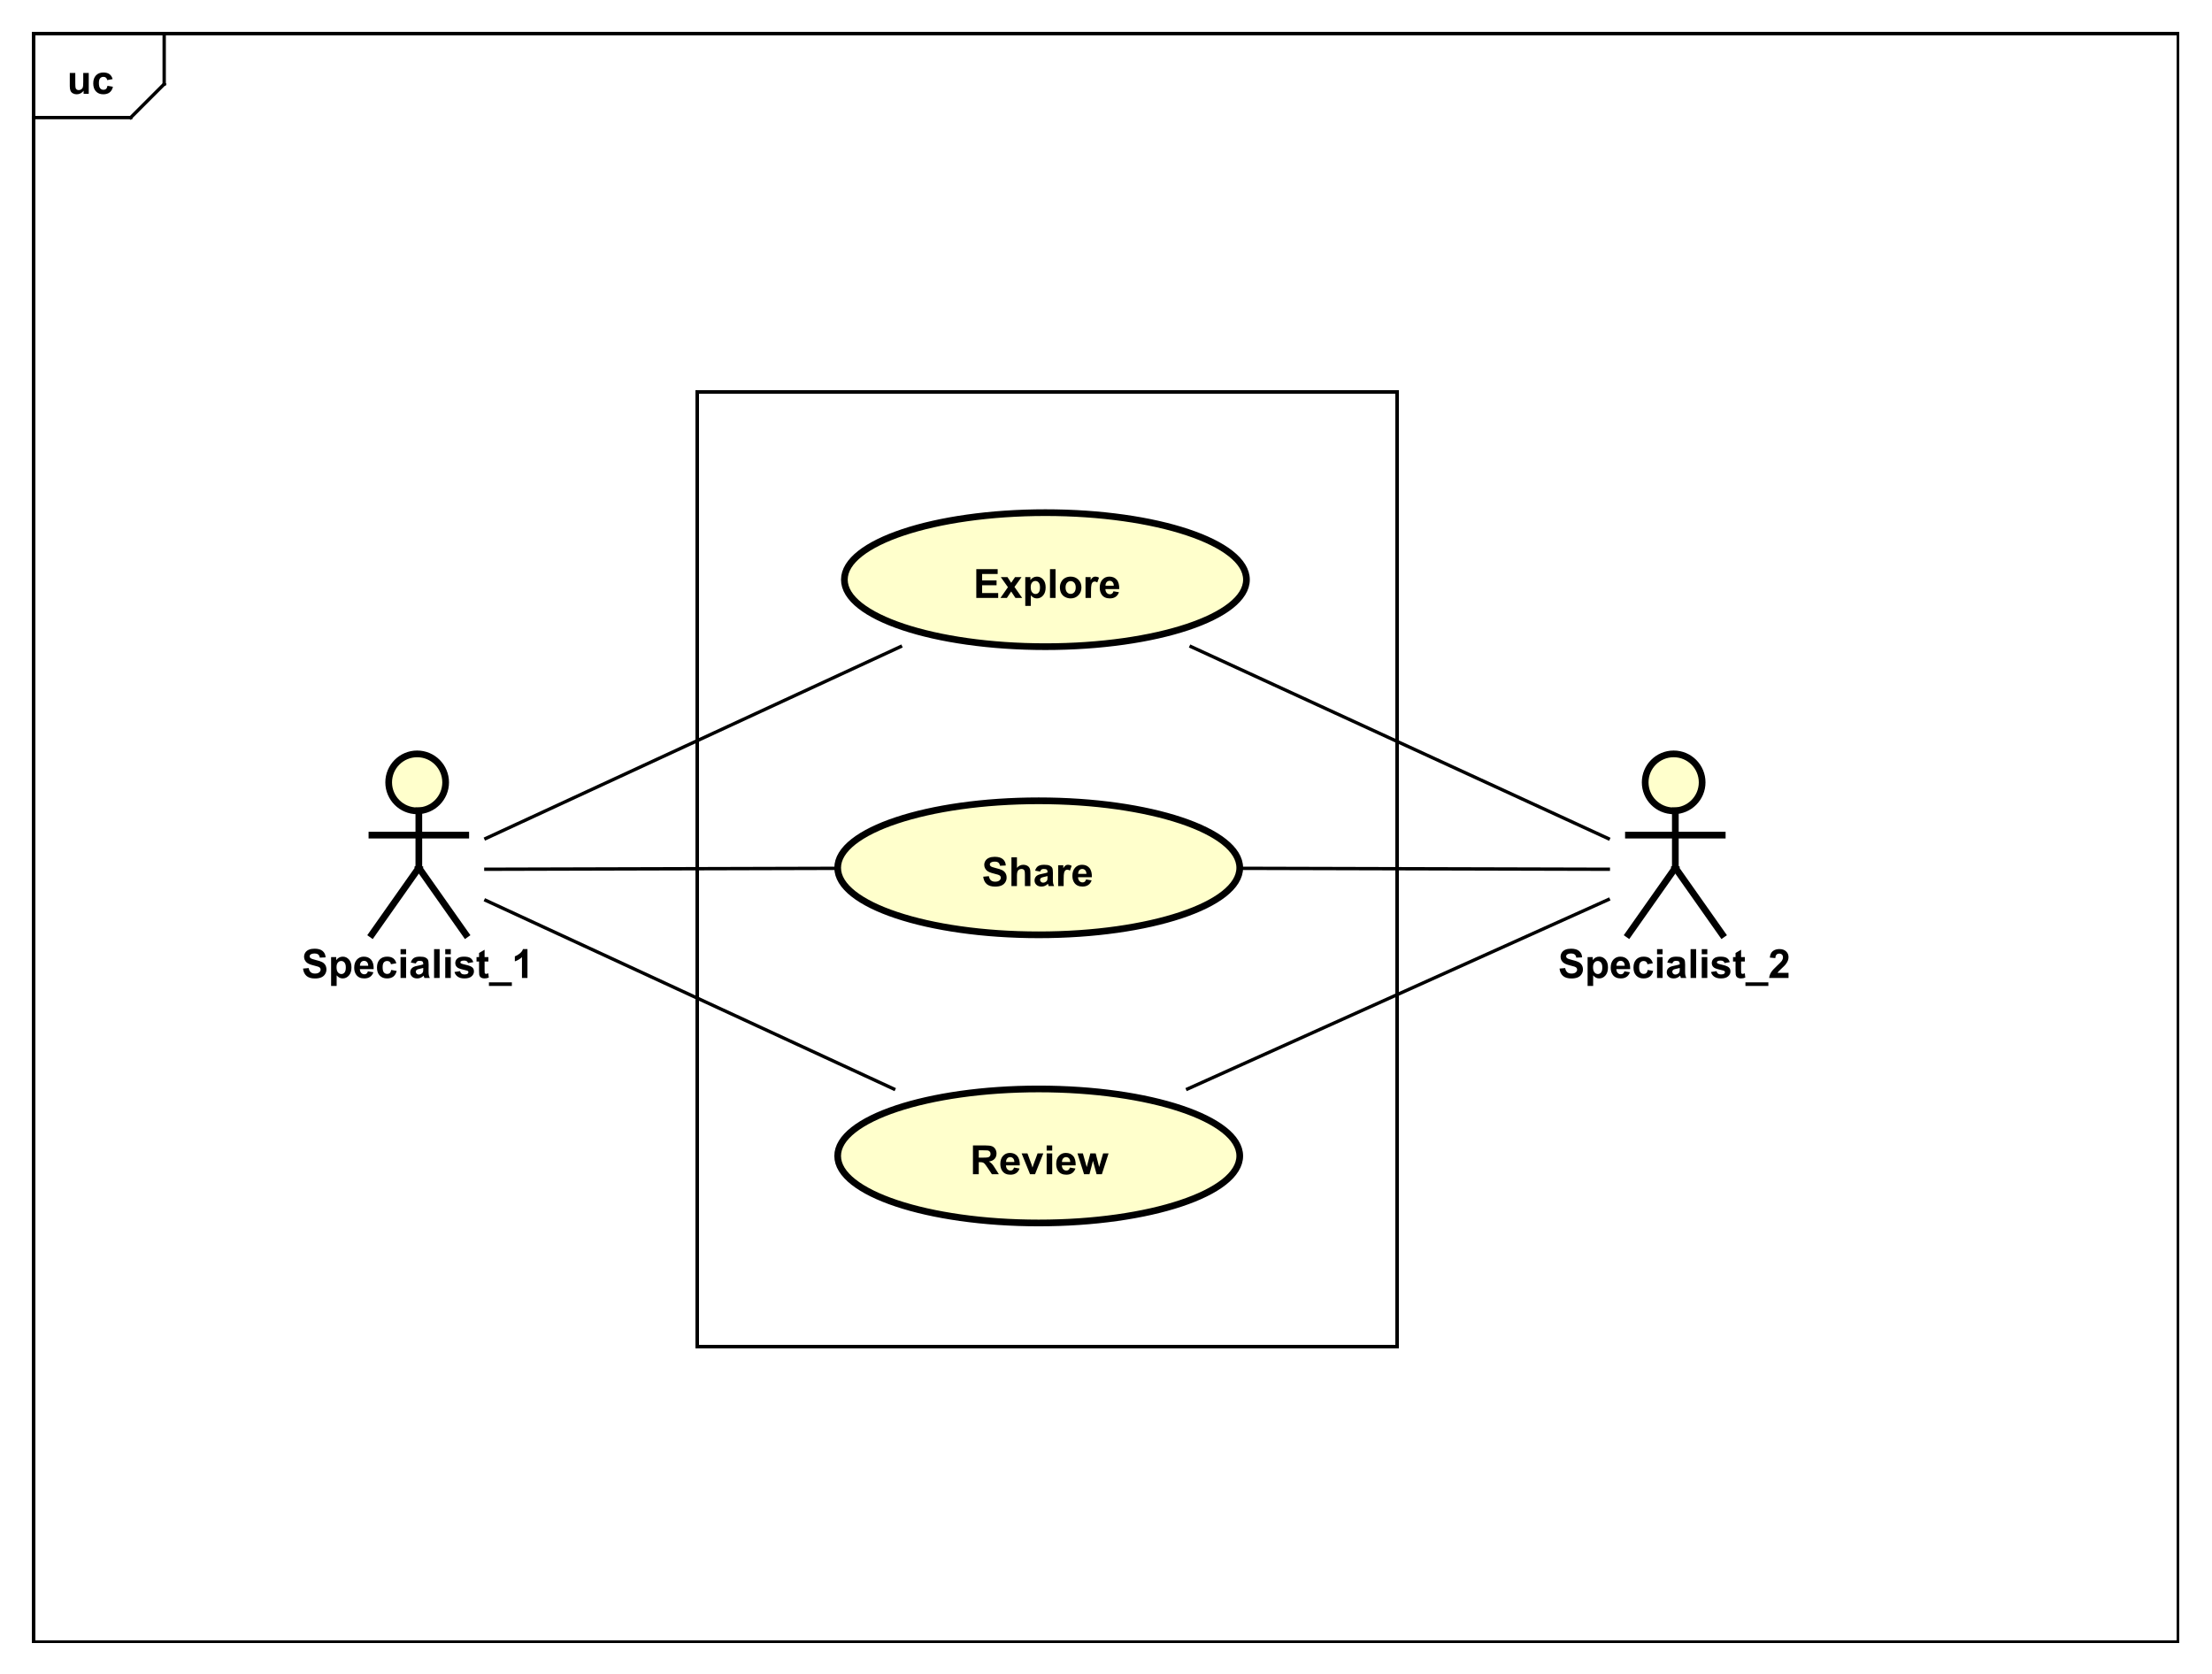 <?xml version="1.0" encoding="UTF-8"?>
<!DOCTYPE svg PUBLIC '-//W3C//DTD SVG 1.0//EN'
          'http://www.w3.org/TR/2001/REC-SVG-20010904/DTD/svg10.dtd'>
<svg xmlns:xlink="http://www.w3.org/1999/xlink" style="fill-opacity:1; color-rendering:auto; color-interpolation:auto; text-rendering:auto; stroke:black; stroke-linecap:square; stroke-miterlimit:10; shape-rendering:auto; stroke-opacity:1; fill:black; stroke-dasharray:none; font-weight:normal; stroke-width:1; font-family:&apos;Dialog&apos;; font-style:normal; stroke-linejoin:miter; font-size:12; stroke-dashoffset:0; image-rendering:auto;" width="880" height="666" xmlns="http://www.w3.org/2000/svg"
><rect width="100%" height="100%" fill="#808080" stroke="none"/><!--Generated by the Batik Graphics2D SVG Generator--><defs id="genericDefs"
  /><g
  ><defs id="defs1"
    ><clipPath clipPathUnits="userSpaceOnUse" id="clipPath1"
      ><path d="M0 0 L880 0 L880 666 L0 666 L0 0 Z"
      /></clipPath
      ><clipPath clipPathUnits="userSpaceOnUse" id="clipPath2"
      ><path d="M0 0 L660 0 L660 499.5 L0 499.5 L0 0 Z"
      /></clipPath
      ><clipPath clipPathUnits="userSpaceOnUse" id="clipPath3"
      ><path d="M-20 -28 L640 -28 L640 471.5 L-20 471.5 L-20 -28 Z"
      /></clipPath
      ><clipPath clipPathUnits="userSpaceOnUse" id="clipPath4"
      ><path d="M-290.5 -178.453 L369.5 -178.453 L369.5 321.047 L-290.5 321.047 L-290.5 -178.453 Z"
      /></clipPath
      ><clipPath clipPathUnits="userSpaceOnUse" id="clipPath5"
      ><path d="M-293 -264.453 L367 -264.453 L367 235.047 L-293 235.047 L-293 -264.453 Z"
      /></clipPath
      ><clipPath clipPathUnits="userSpaceOnUse" id="clipPath6"
      ><path d="M-289.5 -350.453 L370.5 -350.453 L370.5 149.047 L-289.5 149.047 L-289.5 -350.453 Z"
      /></clipPath
      ><clipPath clipPathUnits="userSpaceOnUse" id="clipPath7"
      ><path d="M-90 -291.875 L570 -291.875 L570 207.625 L-90 207.625 L-90 -291.875 Z"
      /></clipPath
      ><clipPath clipPathUnits="userSpaceOnUse" id="clipPath8"
      ><path d="M-465 -291.875 L195 -291.875 L195 207.625 L-465 207.625 L-465 -291.875 Z"
      /></clipPath
    ></defs
    ><g style="fill:white; stroke:white;"
    ><rect x="0" y="0" width="880" style="clip-path:url(#clipPath1); stroke:none;" height="666"
    /></g
    ><g style="text-rendering:geometricPrecision; shape-rendering:crispEdges;" transform="scale(1.333,1.333)"
    ><rect x="10" y="10" width="640" style="fill:none; clip-path:url(#clipPath2);" height="480"
      /><line x1="49" x2="49" y1="11" style="clip-path:url(#clipPath2); fill:none; text-rendering:optimizeLegibility; shape-rendering:auto;" y2="25.094"
      /><line x1="49" x2="39" y1="25.094" style="clip-path:url(#clipPath2); fill:none; text-rendering:optimizeLegibility; shape-rendering:auto;" y2="35.094"
      /><line x1="39" x2="10" y1="35.094" style="clip-path:url(#clipPath2); fill:none; text-rendering:optimizeLegibility; shape-rendering:auto;" y2="35.094"
    /></g
    ><g style="text-rendering:optimizeLegibility; font-weight:bold; font-family:sans-serif;" transform="matrix(1.333,0,0,1.333,0,0) translate(20,28)"
    ><path d="M4.953 0 L4.953 -0.938 Q4.625 -0.438 4.07 -0.148 Q3.516 0.141 2.891 0.141 Q2.266 0.141 1.766 -0.133 Q1.266 -0.406 1.047 -0.906 Q0.828 -1.406 0.828 -2.281 L0.828 -6.219 L2.469 -6.219 L2.469 -3.359 Q2.469 -2.047 2.562 -1.75 Q2.656 -1.453 2.898 -1.281 Q3.141 -1.109 3.5 -1.109 Q3.922 -1.109 4.258 -1.344 Q4.594 -1.578 4.719 -1.922 Q4.844 -2.266 4.844 -3.594 L4.844 -6.219 L6.484 -6.219 L6.484 0 L4.953 0 ZM13.611 -4.391 L12.002 -4.094 Q11.908 -4.578 11.619 -4.82 Q11.33 -5.062 10.877 -5.062 Q10.252 -5.062 9.885 -4.641 Q9.518 -4.219 9.518 -3.219 Q9.518 -2.109 9.893 -1.656 Q10.268 -1.203 10.893 -1.203 Q11.361 -1.203 11.658 -1.469 Q11.955 -1.734 12.08 -2.391 L13.705 -2.109 Q13.455 -1 12.736 -0.43 Q12.018 0.141 10.815 0.141 Q9.455 0.141 8.643 -0.719 Q7.83 -1.578 7.83 -3.109 Q7.83 -4.641 8.643 -5.5 Q9.455 -6.359 10.846 -6.359 Q11.986 -6.359 12.658 -5.875 Q13.33 -5.391 13.611 -4.391 Z" style="stroke:none; clip-path:url(#clipPath3);"
    /></g
    ><g style="text-rendering:geometricPrecision; shape-rendering:crispEdges; font-weight:bold; font-family:sans-serif;" transform="matrix(1.333,0,0,1.333,0,0)"
    ><rect x="208" y="117" width="209" style="fill:none; clip-path:url(#clipPath2);" height="285"
    /></g
    ><g transform="matrix(1.333,0,0,1.333,0,0)" style="fill:rgb(255,255,204); text-rendering:optimizeLegibility; font-family:sans-serif; stroke:rgb(255,255,204); font-weight:bold; stroke-width:2;"
    ><ellipse style="clip-path:url(#clipPath2); stroke:none;" rx="60" cx="312" ry="20" cy="173"
      /><ellipse style="clip-path:url(#clipPath2); fill:none; stroke:black;" rx="60" cx="312" ry="20" cy="173"
    /></g
    ><g style="text-rendering:optimizeLegibility; stroke-width:2; font-weight:bold; font-family:sans-serif;" transform="matrix(1.333,0,0,1.333,0,0) translate(290.5,178.453)"
    ><path d="M0.875 0 L0.875 -8.594 L7.25 -8.594 L7.25 -7.141 L2.609 -7.141 L2.609 -5.234 L6.922 -5.234 L6.922 -3.781 L2.609 -3.781 L2.609 -1.453 L7.406 -1.453 L7.406 0 L0.875 0 ZM8.082 0 L10.316 -3.203 L8.176 -6.219 L10.176 -6.219 L11.285 -4.516 L12.441 -6.219 L14.379 -6.219 L12.27 -3.281 L14.566 0 L12.551 0 L11.285 -1.922 L10.004 0 L8.082 0 ZM15.49 -6.219 L17.021 -6.219 L17.021 -5.312 Q17.334 -5.781 17.842 -6.07 Q18.35 -6.359 18.975 -6.359 Q20.053 -6.359 20.811 -5.516 Q21.568 -4.672 21.568 -3.141 Q21.568 -1.594 20.803 -0.727 Q20.037 0.141 18.959 0.141 Q18.443 0.141 18.021 -0.062 Q17.6 -0.266 17.146 -0.766 L17.146 2.375 L15.49 2.375 L15.49 -6.219 ZM17.115 -3.219 Q17.115 -2.172 17.537 -1.672 Q17.959 -1.172 18.553 -1.172 Q19.131 -1.172 19.506 -1.633 Q19.881 -2.094 19.881 -3.141 Q19.881 -4.109 19.49 -4.586 Q19.1 -5.062 18.521 -5.062 Q17.912 -5.062 17.514 -4.594 Q17.115 -4.125 17.115 -3.219 ZM22.867 0 L22.867 -8.594 L24.523 -8.594 L24.523 0 L22.867 0 ZM25.826 -3.203 Q25.826 -4.016 26.232 -4.789 Q26.639 -5.562 27.373 -5.961 Q28.107 -6.359 29.029 -6.359 Q30.436 -6.359 31.342 -5.445 Q32.248 -4.531 32.248 -3.125 Q32.248 -1.719 31.334 -0.789 Q30.42 0.141 29.045 0.141 Q28.186 0.141 27.412 -0.25 Q26.639 -0.641 26.232 -1.383 Q25.826 -2.125 25.826 -3.203 ZM27.514 -3.109 Q27.514 -2.188 27.951 -1.695 Q28.389 -1.203 29.029 -1.203 Q29.686 -1.203 30.115 -1.695 Q30.545 -2.188 30.545 -3.125 Q30.545 -4.031 30.115 -4.523 Q29.686 -5.016 29.029 -5.016 Q28.389 -5.016 27.951 -4.523 Q27.514 -4.031 27.514 -3.109 ZM35.109 0 L33.469 0 L33.469 -6.219 L35 -6.219 L35 -5.344 Q35.391 -5.969 35.703 -6.164 Q36.016 -6.359 36.406 -6.359 Q36.969 -6.359 37.5 -6.047 L36.984 -4.625 Q36.562 -4.891 36.219 -4.891 Q35.859 -4.891 35.625 -4.695 Q35.391 -4.5 35.25 -4.008 Q35.109 -3.516 35.109 -1.922 L35.109 0 ZM41.81 -1.984 L43.451 -1.703 Q43.139 -0.797 42.451 -0.328 Q41.764 0.141 40.748 0.141 Q39.123 0.141 38.342 -0.922 Q37.717 -1.766 37.717 -3.062 Q37.717 -4.609 38.529 -5.484 Q39.342 -6.359 40.576 -6.359 Q41.967 -6.359 42.772 -5.445 Q43.576 -4.531 43.529 -2.641 L39.404 -2.641 Q39.435 -1.906 39.81 -1.5 Q40.185 -1.094 40.764 -1.094 Q41.139 -1.094 41.404 -1.305 Q41.67 -1.516 41.81 -1.984 ZM41.904 -3.641 Q41.889 -4.359 41.537 -4.734 Q41.185 -5.109 40.67 -5.109 Q40.139 -5.109 39.779 -4.719 Q39.435 -4.312 39.435 -3.641 L41.904 -3.641 Z" style="stroke:none; clip-path:url(#clipPath4);"
    /></g
    ><g transform="matrix(1.333,0,0,1.333,0,0)" style="fill:rgb(255,255,204); text-rendering:optimizeLegibility; font-family:sans-serif; stroke:rgb(255,255,204); font-weight:bold; stroke-width:2;"
    ><ellipse style="clip-path:url(#clipPath2); stroke:none;" rx="60" cx="310" ry="20" cy="259"
      /><ellipse style="clip-path:url(#clipPath2); fill:none; stroke:black;" rx="60" cx="310" ry="20" cy="259"
    /></g
    ><g style="text-rendering:optimizeLegibility; stroke-width:2; font-weight:bold; font-family:sans-serif;" transform="matrix(1.333,0,0,1.333,0,0) translate(293,264.453)"
    ><path d="M0.438 -2.797 L2.125 -2.953 Q2.281 -2.109 2.742 -1.711 Q3.203 -1.312 4 -1.312 Q4.828 -1.312 5.258 -1.664 Q5.688 -2.016 5.688 -2.5 Q5.688 -2.797 5.508 -3.016 Q5.328 -3.234 4.875 -3.391 Q4.578 -3.5 3.5 -3.766 Q2.094 -4.109 1.531 -4.609 Q0.75 -5.328 0.75 -6.344 Q0.75 -7 1.117 -7.57 Q1.484 -8.141 2.188 -8.438 Q2.891 -8.734 3.875 -8.734 Q5.5 -8.734 6.312 -8.023 Q7.125 -7.312 7.172 -6.141 L5.438 -6.062 Q5.328 -6.719 4.961 -7.008 Q4.594 -7.297 3.859 -7.297 Q3.109 -7.297 2.672 -6.984 Q2.406 -6.797 2.406 -6.453 Q2.406 -6.156 2.656 -5.938 Q2.984 -5.656 4.25 -5.359 Q5.516 -5.062 6.125 -4.742 Q6.734 -4.422 7.078 -3.867 Q7.422 -3.312 7.422 -2.5 Q7.422 -1.766 7.008 -1.117 Q6.594 -0.469 5.844 -0.156 Q5.094 0.156 3.984 0.156 Q2.344 0.156 1.477 -0.602 Q0.609 -1.359 0.438 -2.797 ZM10.504 -8.594 L10.504 -5.438 Q11.301 -6.359 12.41 -6.359 Q12.973 -6.359 13.434 -6.148 Q13.895 -5.938 14.129 -5.609 Q14.363 -5.281 14.441 -4.883 Q14.52 -4.484 14.52 -3.656 L14.52 0 L12.879 0 L12.879 -3.281 Q12.879 -4.266 12.785 -4.531 Q12.691 -4.797 12.457 -4.953 Q12.223 -5.109 11.863 -5.109 Q11.457 -5.109 11.129 -4.906 Q10.801 -4.703 10.652 -4.305 Q10.504 -3.906 10.504 -3.125 L10.504 0 L8.863 0 L8.863 -8.594 L10.504 -8.594 ZM17.428 -4.328 L15.928 -4.594 Q16.178 -5.5 16.795 -5.93 Q17.412 -6.359 18.631 -6.359 Q19.725 -6.359 20.264 -6.102 Q20.803 -5.844 21.021 -5.445 Q21.24 -5.047 21.24 -3.969 L21.225 -2.047 Q21.225 -1.219 21.303 -0.836 Q21.381 -0.453 21.6 0 L19.975 0 Q19.912 -0.172 19.818 -0.484 Q19.771 -0.641 19.756 -0.688 Q19.334 -0.266 18.857 -0.062 Q18.381 0.141 17.834 0.141 Q16.865 0.141 16.311 -0.383 Q15.756 -0.906 15.756 -1.703 Q15.756 -2.234 16.014 -2.641 Q16.271 -3.047 16.725 -3.273 Q17.178 -3.5 18.037 -3.656 Q19.178 -3.875 19.631 -4.062 L19.631 -4.219 Q19.631 -4.703 19.396 -4.906 Q19.162 -5.109 18.506 -5.109 Q18.068 -5.109 17.826 -4.938 Q17.584 -4.766 17.428 -4.328 ZM19.631 -2.984 Q19.318 -2.891 18.631 -2.742 Q17.943 -2.594 17.725 -2.453 Q17.412 -2.219 17.412 -1.875 Q17.412 -1.531 17.67 -1.273 Q17.928 -1.016 18.318 -1.016 Q18.771 -1.016 19.178 -1.312 Q19.475 -1.531 19.568 -1.859 Q19.631 -2.062 19.631 -2.656 L19.631 -2.984 ZM24.445 0 L22.805 0 L22.805 -6.219 L24.336 -6.219 L24.336 -5.344 Q24.727 -5.969 25.039 -6.164 Q25.352 -6.359 25.742 -6.359 Q26.305 -6.359 26.836 -6.047 L26.32 -4.625 Q25.898 -4.891 25.555 -4.891 Q25.195 -4.891 24.961 -4.695 Q24.727 -4.5 24.586 -4.008 Q24.445 -3.516 24.445 -1.922 L24.445 0 ZM31.146 -1.984 L32.787 -1.703 Q32.475 -0.797 31.787 -0.328 Q31.1 0.141 30.084 0.141 Q28.459 0.141 27.678 -0.922 Q27.053 -1.766 27.053 -3.062 Q27.053 -4.609 27.865 -5.484 Q28.678 -6.359 29.912 -6.359 Q31.303 -6.359 32.107 -5.445 Q32.912 -4.531 32.865 -2.641 L28.74 -2.641 Q28.771 -1.906 29.146 -1.5 Q29.521 -1.094 30.1 -1.094 Q30.475 -1.094 30.74 -1.305 Q31.006 -1.516 31.146 -1.984 ZM31.24 -3.641 Q31.225 -4.359 30.873 -4.734 Q30.521 -5.109 30.006 -5.109 Q29.475 -5.109 29.115 -4.719 Q28.771 -4.312 28.771 -3.641 L31.24 -3.641 Z" style="stroke:none; clip-path:url(#clipPath5);"
    /></g
    ><g transform="matrix(1.333,0,0,1.333,0,0)" style="fill:rgb(255,255,204); text-rendering:optimizeLegibility; font-family:sans-serif; stroke:rgb(255,255,204); font-weight:bold; stroke-width:2;"
    ><ellipse style="clip-path:url(#clipPath2); stroke:none;" rx="60" cx="310" ry="20" cy="345"
      /><ellipse style="clip-path:url(#clipPath2); fill:none; stroke:black;" rx="60" cx="310" ry="20" cy="345"
    /></g
    ><g style="text-rendering:optimizeLegibility; stroke-width:2; font-weight:bold; font-family:sans-serif;" transform="matrix(1.333,0,0,1.333,0,0) translate(289.5,350.453)"
    ><path d="M0.875 0 L0.875 -8.594 L4.531 -8.594 Q5.906 -8.594 6.531 -8.359 Q7.156 -8.125 7.531 -7.531 Q7.906 -6.938 7.906 -6.188 Q7.906 -5.219 7.336 -4.586 Q6.766 -3.953 5.641 -3.797 Q6.203 -3.469 6.57 -3.07 Q6.938 -2.672 7.547 -1.672 L8.609 0 L6.531 0 L5.281 -1.875 Q4.609 -2.875 4.359 -3.133 Q4.109 -3.391 3.836 -3.492 Q3.562 -3.594 2.969 -3.594 L2.609 -3.594 L2.609 0 L0.875 0 ZM2.609 -4.953 L3.891 -4.953 Q5.141 -4.953 5.453 -5.062 Q5.766 -5.172 5.945 -5.43 Q6.125 -5.688 6.125 -6.078 Q6.125 -6.5 5.891 -6.766 Q5.656 -7.031 5.234 -7.109 Q5.016 -7.141 3.969 -7.141 L2.609 -7.141 L2.609 -4.953 ZM13.135 -1.984 L14.775 -1.703 Q14.463 -0.797 13.775 -0.328 Q13.088 0.141 12.072 0.141 Q10.447 0.141 9.666 -0.922 Q9.041 -1.766 9.041 -3.062 Q9.041 -4.609 9.854 -5.484 Q10.666 -6.359 11.9 -6.359 Q13.291 -6.359 14.096 -5.445 Q14.9 -4.531 14.854 -2.641 L10.729 -2.641 Q10.76 -1.906 11.135 -1.5 Q11.51 -1.094 12.088 -1.094 Q12.463 -1.094 12.729 -1.305 Q12.994 -1.516 13.135 -1.984 ZM13.229 -3.641 Q13.213 -4.359 12.861 -4.734 Q12.51 -5.109 11.994 -5.109 Q11.463 -5.109 11.104 -4.719 Q10.76 -4.312 10.76 -3.641 L13.229 -3.641 ZM17.918 0 L15.402 -6.219 L17.137 -6.219 L18.309 -3.047 L18.652 -1.984 Q18.777 -2.391 18.809 -2.516 Q18.902 -2.781 18.996 -3.047 L20.168 -6.219 L21.871 -6.219 L19.402 0 L17.918 0 ZM22.873 -7.062 L22.873 -8.594 L24.529 -8.594 L24.529 -7.062 L22.873 -7.062 ZM22.873 0 L22.873 -6.219 L24.529 -6.219 L24.529 0 L22.873 0 ZM29.816 -1.984 L31.457 -1.703 Q31.145 -0.797 30.457 -0.328 Q29.77 0.141 28.754 0.141 Q27.129 0.141 26.348 -0.922 Q25.723 -1.766 25.723 -3.062 Q25.723 -4.609 26.535 -5.484 Q27.348 -6.359 28.582 -6.359 Q29.973 -6.359 30.777 -5.445 Q31.582 -4.531 31.535 -2.641 L27.41 -2.641 Q27.441 -1.906 27.816 -1.5 Q28.191 -1.094 28.77 -1.094 Q29.145 -1.094 29.41 -1.305 Q29.676 -1.516 29.816 -1.984 ZM29.91 -3.641 Q29.895 -4.359 29.543 -4.734 Q29.191 -5.109 28.676 -5.109 Q28.145 -5.109 27.785 -4.719 Q27.441 -4.312 27.441 -3.641 L29.91 -3.641 ZM34.037 0 L32.068 -6.219 L33.678 -6.219 L34.834 -2.141 L35.912 -6.219 L37.506 -6.219 L38.537 -2.141 L39.725 -6.219 L41.35 -6.219 L39.35 0 L37.772 0 L36.693 -4 L35.647 0 L34.037 0 Z" style="stroke:none; clip-path:url(#clipPath6);"
    /></g
    ><g transform="matrix(1.333,0,0,1.333,0,0)" style="fill:rgb(255,255,204); text-rendering:optimizeLegibility; font-family:sans-serif; stroke:rgb(255,255,204); font-weight:bold; stroke-width:2;"
    ><circle r="8.5" style="clip-path:url(#clipPath2); stroke:none;" cx="124.5" cy="233.5"
      /><circle style="fill:none; clip-path:url(#clipPath2); stroke:black;" r="8.5" cx="124.5" cy="233.5"
      /><line x1="125" x2="125" y1="242" style="clip-path:url(#clipPath2); fill:none; stroke:black;" y2="259"
      /><line x1="111" x2="139" y1="249.244" style="clip-path:url(#clipPath2); fill:none; stroke:black;" y2="249.244"
      /><line x1="125" x2="111" y1="259" style="clip-path:url(#clipPath2); fill:none; stroke:black;" y2="278.875"
      /><line x1="125" x2="139" y1="259" style="clip-path:url(#clipPath2); fill:none; stroke:black;" y2="278.875"
    /></g
    ><g style="text-rendering:optimizeLegibility; stroke-width:2; font-weight:bold; font-family:sans-serif;" transform="matrix(1.333,0,0,1.333,0,0) translate(90,291.875)"
    ><path d="M0.438 -2.797 L2.125 -2.953 Q2.281 -2.109 2.742 -1.711 Q3.203 -1.312 4 -1.312 Q4.828 -1.312 5.258 -1.664 Q5.688 -2.016 5.688 -2.5 Q5.688 -2.797 5.508 -3.016 Q5.328 -3.234 4.875 -3.391 Q4.578 -3.5 3.5 -3.766 Q2.094 -4.109 1.531 -4.609 Q0.75 -5.328 0.75 -6.344 Q0.75 -7 1.117 -7.57 Q1.484 -8.141 2.188 -8.438 Q2.891 -8.734 3.875 -8.734 Q5.5 -8.734 6.312 -8.023 Q7.125 -7.312 7.172 -6.141 L5.438 -6.062 Q5.328 -6.719 4.961 -7.008 Q4.594 -7.297 3.859 -7.297 Q3.109 -7.297 2.672 -6.984 Q2.406 -6.797 2.406 -6.453 Q2.406 -6.156 2.656 -5.938 Q2.984 -5.656 4.25 -5.359 Q5.516 -5.062 6.125 -4.742 Q6.734 -4.422 7.078 -3.867 Q7.422 -3.312 7.422 -2.5 Q7.422 -1.766 7.008 -1.117 Q6.594 -0.469 5.844 -0.156 Q5.094 0.156 3.984 0.156 Q2.344 0.156 1.477 -0.602 Q0.609 -1.359 0.438 -2.797 ZM8.816 -6.219 L10.348 -6.219 L10.348 -5.312 Q10.66 -5.781 11.168 -6.07 Q11.676 -6.359 12.301 -6.359 Q13.379 -6.359 14.137 -5.516 Q14.895 -4.672 14.895 -3.141 Q14.895 -1.594 14.129 -0.727 Q13.363 0.141 12.285 0.141 Q11.77 0.141 11.348 -0.062 Q10.926 -0.266 10.473 -0.766 L10.473 2.375 L8.816 2.375 L8.816 -6.219 ZM10.441 -3.219 Q10.441 -2.172 10.863 -1.672 Q11.285 -1.172 11.879 -1.172 Q12.457 -1.172 12.832 -1.633 Q13.207 -2.094 13.207 -3.141 Q13.207 -4.109 12.816 -4.586 Q12.426 -5.062 11.848 -5.062 Q11.238 -5.062 10.84 -4.594 Q10.441 -4.125 10.441 -3.219 ZM19.803 -1.984 L21.443 -1.703 Q21.131 -0.797 20.443 -0.328 Q19.756 0.141 18.74 0.141 Q17.115 0.141 16.334 -0.922 Q15.709 -1.766 15.709 -3.062 Q15.709 -4.609 16.521 -5.484 Q17.334 -6.359 18.568 -6.359 Q19.959 -6.359 20.764 -5.445 Q21.568 -4.531 21.521 -2.641 L17.396 -2.641 Q17.428 -1.906 17.803 -1.5 Q18.178 -1.094 18.756 -1.094 Q19.131 -1.094 19.396 -1.305 Q19.662 -1.516 19.803 -1.984 ZM19.896 -3.641 Q19.881 -4.359 19.529 -4.734 Q19.178 -5.109 18.662 -5.109 Q18.131 -5.109 17.771 -4.719 Q17.428 -4.312 17.428 -3.641 L19.896 -3.641 ZM28.289 -4.391 L26.68 -4.094 Q26.586 -4.578 26.297 -4.82 Q26.008 -5.062 25.555 -5.062 Q24.93 -5.062 24.562 -4.641 Q24.195 -4.219 24.195 -3.219 Q24.195 -2.109 24.57 -1.656 Q24.945 -1.203 25.57 -1.203 Q26.039 -1.203 26.336 -1.469 Q26.633 -1.734 26.758 -2.391 L28.383 -2.109 Q28.133 -1 27.414 -0.43 Q26.695 0.141 25.492 0.141 Q24.133 0.141 23.32 -0.719 Q22.508 -1.578 22.508 -3.109 Q22.508 -4.641 23.32 -5.5 Q24.133 -6.359 25.523 -6.359 Q26.664 -6.359 27.336 -5.875 Q28.008 -5.391 28.289 -4.391 ZM29.541 -7.062 L29.541 -8.594 L31.197 -8.594 L31.197 -7.062 L29.541 -7.062 ZM29.541 0 L29.541 -6.219 L31.197 -6.219 L31.197 0 L29.541 0 ZM34.109 -4.328 L32.609 -4.594 Q32.859 -5.5 33.477 -5.93 Q34.094 -6.359 35.312 -6.359 Q36.406 -6.359 36.945 -6.102 Q37.484 -5.844 37.703 -5.445 Q37.922 -5.047 37.922 -3.969 L37.906 -2.047 Q37.906 -1.219 37.984 -0.836 Q38.062 -0.453 38.281 0 L36.656 0 Q36.594 -0.172 36.5 -0.484 Q36.453 -0.641 36.438 -0.688 Q36.016 -0.266 35.539 -0.062 Q35.062 0.141 34.516 0.141 Q33.547 0.141 32.992 -0.383 Q32.438 -0.906 32.438 -1.703 Q32.438 -2.234 32.695 -2.641 Q32.953 -3.047 33.406 -3.273 Q33.859 -3.5 34.719 -3.656 Q35.859 -3.875 36.312 -4.062 L36.312 -4.219 Q36.312 -4.703 36.078 -4.906 Q35.844 -5.109 35.188 -5.109 Q34.75 -5.109 34.508 -4.938 Q34.266 -4.766 34.109 -4.328 ZM36.312 -2.984 Q36 -2.891 35.312 -2.742 Q34.625 -2.594 34.406 -2.453 Q34.094 -2.219 34.094 -1.875 Q34.094 -1.531 34.352 -1.273 Q34.609 -1.016 35 -1.016 Q35.453 -1.016 35.859 -1.312 Q36.156 -1.531 36.25 -1.859 Q36.312 -2.062 36.312 -2.656 L36.312 -2.984 ZM39.549 0 L39.549 -8.594 L41.205 -8.594 L41.205 0 L39.549 0 ZM42.883 -7.062 L42.883 -8.594 L44.539 -8.594 L44.539 -7.062 L42.883 -7.062 ZM42.883 0 L42.883 -6.219 L44.539 -6.219 L44.539 0 L42.883 0 ZM45.639 -1.781 L47.295 -2.031 Q47.404 -1.547 47.725 -1.297 Q48.045 -1.047 48.623 -1.047 Q49.264 -1.047 49.576 -1.281 Q49.795 -1.453 49.795 -1.719 Q49.795 -1.906 49.685 -2.031 Q49.56 -2.156 49.139 -2.25 Q47.139 -2.688 46.607 -3.047 Q45.873 -3.562 45.873 -4.453 Q45.873 -5.266 46.506 -5.812 Q47.139 -6.359 48.482 -6.359 Q49.764 -6.359 50.389 -5.945 Q51.014 -5.531 51.248 -4.719 L49.685 -4.438 Q49.592 -4.797 49.31 -4.992 Q49.029 -5.188 48.514 -5.188 Q47.873 -5.188 47.592 -5 Q47.404 -4.875 47.404 -4.672 Q47.404 -4.484 47.56 -4.359 Q47.779 -4.203 49.1 -3.906 Q50.42 -3.609 50.935 -3.172 Q51.451 -2.734 51.451 -1.953 Q51.451 -1.094 50.74 -0.477 Q50.029 0.141 48.623 0.141 Q47.357 0.141 46.615 -0.375 Q45.873 -0.891 45.639 -1.781 ZM55.75 -6.219 L55.75 -4.906 L54.625 -4.906 L54.625 -2.406 Q54.625 -1.641 54.656 -1.516 Q54.688 -1.391 54.805 -1.305 Q54.922 -1.219 55.078 -1.219 Q55.312 -1.219 55.734 -1.391 L55.875 -0.109 Q55.312 0.141 54.578 0.141 Q54.141 0.141 53.781 -0.008 Q53.422 -0.156 53.258 -0.398 Q53.094 -0.641 53.016 -1.031 Q52.969 -1.328 52.969 -2.203 L52.969 -4.906 L52.219 -4.906 L52.219 -6.219 L52.969 -6.219 L52.969 -7.453 L54.625 -8.422 L54.625 -6.219 L55.75 -6.219 ZM55.918 2.375 L55.918 1.312 L62.762 1.312 L62.762 2.375 L55.918 2.375 ZM67.42 0 L65.779 0 L65.779 -6.203 Q64.873 -5.359 63.654 -4.953 L63.654 -6.453 Q64.295 -6.656 65.053 -7.25 Q65.811 -7.844 66.092 -8.625 L67.42 -8.625 L67.42 0 Z" style="stroke:none; clip-path:url(#clipPath7);"
    /></g
    ><g transform="matrix(1.333,0,0,1.333,0,0)" style="fill:rgb(255,255,204); text-rendering:optimizeLegibility; font-family:sans-serif; stroke:rgb(255,255,204); font-weight:bold; stroke-width:2;"
    ><circle r="8.5" style="clip-path:url(#clipPath2); stroke:none;" cx="499.5" cy="233.5"
      /><circle style="fill:none; clip-path:url(#clipPath2); stroke:black;" r="8.5" cx="499.5" cy="233.5"
      /><line x1="500" x2="500" y1="242" style="clip-path:url(#clipPath2); fill:none; stroke:black;" y2="259"
      /><line x1="486" x2="514" y1="249.244" style="clip-path:url(#clipPath2); fill:none; stroke:black;" y2="249.244"
      /><line x1="500" x2="486" y1="259" style="clip-path:url(#clipPath2); fill:none; stroke:black;" y2="278.875"
      /><line x1="500" x2="514" y1="259" style="clip-path:url(#clipPath2); fill:none; stroke:black;" y2="278.875"
    /></g
    ><g style="text-rendering:optimizeLegibility; stroke-width:2; font-weight:bold; font-family:sans-serif;" transform="matrix(1.333,0,0,1.333,0,0) translate(465,291.875)"
    ><path d="M0.438 -2.797 L2.125 -2.953 Q2.281 -2.109 2.742 -1.711 Q3.203 -1.312 4 -1.312 Q4.828 -1.312 5.258 -1.664 Q5.688 -2.016 5.688 -2.5 Q5.688 -2.797 5.508 -3.016 Q5.328 -3.234 4.875 -3.391 Q4.578 -3.5 3.5 -3.766 Q2.094 -4.109 1.531 -4.609 Q0.75 -5.328 0.75 -6.344 Q0.75 -7 1.117 -7.57 Q1.484 -8.141 2.188 -8.438 Q2.891 -8.734 3.875 -8.734 Q5.5 -8.734 6.312 -8.023 Q7.125 -7.312 7.172 -6.141 L5.438 -6.062 Q5.328 -6.719 4.961 -7.008 Q4.594 -7.297 3.859 -7.297 Q3.109 -7.297 2.672 -6.984 Q2.406 -6.797 2.406 -6.453 Q2.406 -6.156 2.656 -5.938 Q2.984 -5.656 4.25 -5.359 Q5.516 -5.062 6.125 -4.742 Q6.734 -4.422 7.078 -3.867 Q7.422 -3.312 7.422 -2.5 Q7.422 -1.766 7.008 -1.117 Q6.594 -0.469 5.844 -0.156 Q5.094 0.156 3.984 0.156 Q2.344 0.156 1.477 -0.602 Q0.609 -1.359 0.438 -2.797 ZM8.816 -6.219 L10.348 -6.219 L10.348 -5.312 Q10.66 -5.781 11.168 -6.07 Q11.676 -6.359 12.301 -6.359 Q13.379 -6.359 14.137 -5.516 Q14.895 -4.672 14.895 -3.141 Q14.895 -1.594 14.129 -0.727 Q13.363 0.141 12.285 0.141 Q11.77 0.141 11.348 -0.062 Q10.926 -0.266 10.473 -0.766 L10.473 2.375 L8.816 2.375 L8.816 -6.219 ZM10.441 -3.219 Q10.441 -2.172 10.863 -1.672 Q11.285 -1.172 11.879 -1.172 Q12.457 -1.172 12.832 -1.633 Q13.207 -2.094 13.207 -3.141 Q13.207 -4.109 12.816 -4.586 Q12.426 -5.062 11.848 -5.062 Q11.238 -5.062 10.84 -4.594 Q10.441 -4.125 10.441 -3.219 ZM19.803 -1.984 L21.443 -1.703 Q21.131 -0.797 20.443 -0.328 Q19.756 0.141 18.74 0.141 Q17.115 0.141 16.334 -0.922 Q15.709 -1.766 15.709 -3.062 Q15.709 -4.609 16.521 -5.484 Q17.334 -6.359 18.568 -6.359 Q19.959 -6.359 20.764 -5.445 Q21.568 -4.531 21.521 -2.641 L17.396 -2.641 Q17.428 -1.906 17.803 -1.5 Q18.178 -1.094 18.756 -1.094 Q19.131 -1.094 19.396 -1.305 Q19.662 -1.516 19.803 -1.984 ZM19.896 -3.641 Q19.881 -4.359 19.529 -4.734 Q19.178 -5.109 18.662 -5.109 Q18.131 -5.109 17.771 -4.719 Q17.428 -4.312 17.428 -3.641 L19.896 -3.641 ZM28.289 -4.391 L26.68 -4.094 Q26.586 -4.578 26.297 -4.82 Q26.008 -5.062 25.555 -5.062 Q24.93 -5.062 24.562 -4.641 Q24.195 -4.219 24.195 -3.219 Q24.195 -2.109 24.57 -1.656 Q24.945 -1.203 25.57 -1.203 Q26.039 -1.203 26.336 -1.469 Q26.633 -1.734 26.758 -2.391 L28.383 -2.109 Q28.133 -1 27.414 -0.43 Q26.695 0.141 25.492 0.141 Q24.133 0.141 23.32 -0.719 Q22.508 -1.578 22.508 -3.109 Q22.508 -4.641 23.32 -5.5 Q24.133 -6.359 25.523 -6.359 Q26.664 -6.359 27.336 -5.875 Q28.008 -5.391 28.289 -4.391 ZM29.541 -7.062 L29.541 -8.594 L31.197 -8.594 L31.197 -7.062 L29.541 -7.062 ZM29.541 0 L29.541 -6.219 L31.197 -6.219 L31.197 0 L29.541 0 ZM34.109 -4.328 L32.609 -4.594 Q32.859 -5.5 33.477 -5.93 Q34.094 -6.359 35.312 -6.359 Q36.406 -6.359 36.945 -6.102 Q37.484 -5.844 37.703 -5.445 Q37.922 -5.047 37.922 -3.969 L37.906 -2.047 Q37.906 -1.219 37.984 -0.836 Q38.062 -0.453 38.281 0 L36.656 0 Q36.594 -0.172 36.5 -0.484 Q36.453 -0.641 36.438 -0.688 Q36.016 -0.266 35.539 -0.062 Q35.062 0.141 34.516 0.141 Q33.547 0.141 32.992 -0.383 Q32.438 -0.906 32.438 -1.703 Q32.438 -2.234 32.695 -2.641 Q32.953 -3.047 33.406 -3.273 Q33.859 -3.5 34.719 -3.656 Q35.859 -3.875 36.312 -4.062 L36.312 -4.219 Q36.312 -4.703 36.078 -4.906 Q35.844 -5.109 35.188 -5.109 Q34.75 -5.109 34.508 -4.938 Q34.266 -4.766 34.109 -4.328 ZM36.312 -2.984 Q36 -2.891 35.312 -2.742 Q34.625 -2.594 34.406 -2.453 Q34.094 -2.219 34.094 -1.875 Q34.094 -1.531 34.352 -1.273 Q34.609 -1.016 35 -1.016 Q35.453 -1.016 35.859 -1.312 Q36.156 -1.531 36.25 -1.859 Q36.312 -2.062 36.312 -2.656 L36.312 -2.984 ZM39.549 0 L39.549 -8.594 L41.205 -8.594 L41.205 0 L39.549 0 ZM42.883 -7.062 L42.883 -8.594 L44.539 -8.594 L44.539 -7.062 L42.883 -7.062 ZM42.883 0 L42.883 -6.219 L44.539 -6.219 L44.539 0 L42.883 0 ZM45.639 -1.781 L47.295 -2.031 Q47.404 -1.547 47.725 -1.297 Q48.045 -1.047 48.623 -1.047 Q49.264 -1.047 49.576 -1.281 Q49.795 -1.453 49.795 -1.719 Q49.795 -1.906 49.685 -2.031 Q49.56 -2.156 49.139 -2.25 Q47.139 -2.688 46.607 -3.047 Q45.873 -3.562 45.873 -4.453 Q45.873 -5.266 46.506 -5.812 Q47.139 -6.359 48.482 -6.359 Q49.764 -6.359 50.389 -5.945 Q51.014 -5.531 51.248 -4.719 L49.685 -4.438 Q49.592 -4.797 49.31 -4.992 Q49.029 -5.188 48.514 -5.188 Q47.873 -5.188 47.592 -5 Q47.404 -4.875 47.404 -4.672 Q47.404 -4.484 47.56 -4.359 Q47.779 -4.203 49.1 -3.906 Q50.42 -3.609 50.935 -3.172 Q51.451 -2.734 51.451 -1.953 Q51.451 -1.094 50.74 -0.477 Q50.029 0.141 48.623 0.141 Q47.357 0.141 46.615 -0.375 Q45.873 -0.891 45.639 -1.781 ZM55.75 -6.219 L55.75 -4.906 L54.625 -4.906 L54.625 -2.406 Q54.625 -1.641 54.656 -1.516 Q54.688 -1.391 54.805 -1.305 Q54.922 -1.219 55.078 -1.219 Q55.312 -1.219 55.734 -1.391 L55.875 -0.109 Q55.312 0.141 54.578 0.141 Q54.141 0.141 53.781 -0.008 Q53.422 -0.156 53.258 -0.398 Q53.094 -0.641 53.016 -1.031 Q52.969 -1.328 52.969 -2.203 L52.969 -4.906 L52.219 -4.906 L52.219 -6.219 L52.969 -6.219 L52.969 -7.453 L54.625 -8.422 L54.625 -6.219 L55.75 -6.219 ZM55.918 2.375 L55.918 1.312 L62.762 1.312 L62.762 2.375 L55.918 2.375 ZM68.779 -1.531 L68.779 0 L62.998 0 Q63.092 -0.875 63.56 -1.648 Q64.029 -2.422 65.42 -3.703 Q66.529 -4.734 66.779 -5.109 Q67.123 -5.625 67.123 -6.125 Q67.123 -6.672 66.826 -6.969 Q66.529 -7.266 66.014 -7.266 Q65.498 -7.266 65.193 -6.953 Q64.889 -6.641 64.842 -5.922 L63.201 -6.078 Q63.342 -7.438 64.115 -8.031 Q64.889 -8.625 66.045 -8.625 Q67.326 -8.625 68.053 -7.938 Q68.779 -7.25 68.779 -6.234 Q68.779 -5.656 68.568 -5.133 Q68.357 -4.609 67.904 -4.031 Q67.607 -3.656 66.826 -2.938 Q66.045 -2.219 65.842 -1.984 Q65.639 -1.75 65.498 -1.531 L68.779 -1.531 Z" style="stroke:none; clip-path:url(#clipPath8);"
    /></g
    ><g style="text-rendering:optimizeLegibility; font-weight:bold; font-family:sans-serif;" transform="matrix(1.333,0,0,1.333,0,0)"
    ><line x1="145" x2="268.755" y1="250.235" style="fill:none; clip-path:url(#clipPath2);" y2="193"
      /><line x1="145" x2="250" y1="259.432" style="fill:none; clip-path:url(#clipPath2);" y2="259.157"
      /><line x1="145" x2="266.733" y1="268.729" style="fill:none; clip-path:url(#clipPath2);" y2="325"
      /><line x1="370" x2="480" y1="259.153" style="fill:none; clip-path:url(#clipPath2);" y2="259.433"
      /><line x1="354.436" x2="480" y1="325" style="fill:none; clip-path:url(#clipPath2);" y2="268.486"
      /><line x1="355.476" x2="480" y1="193" style="fill:none; clip-path:url(#clipPath2);" y2="250.284"
    /></g
  ></g
></svg
>
